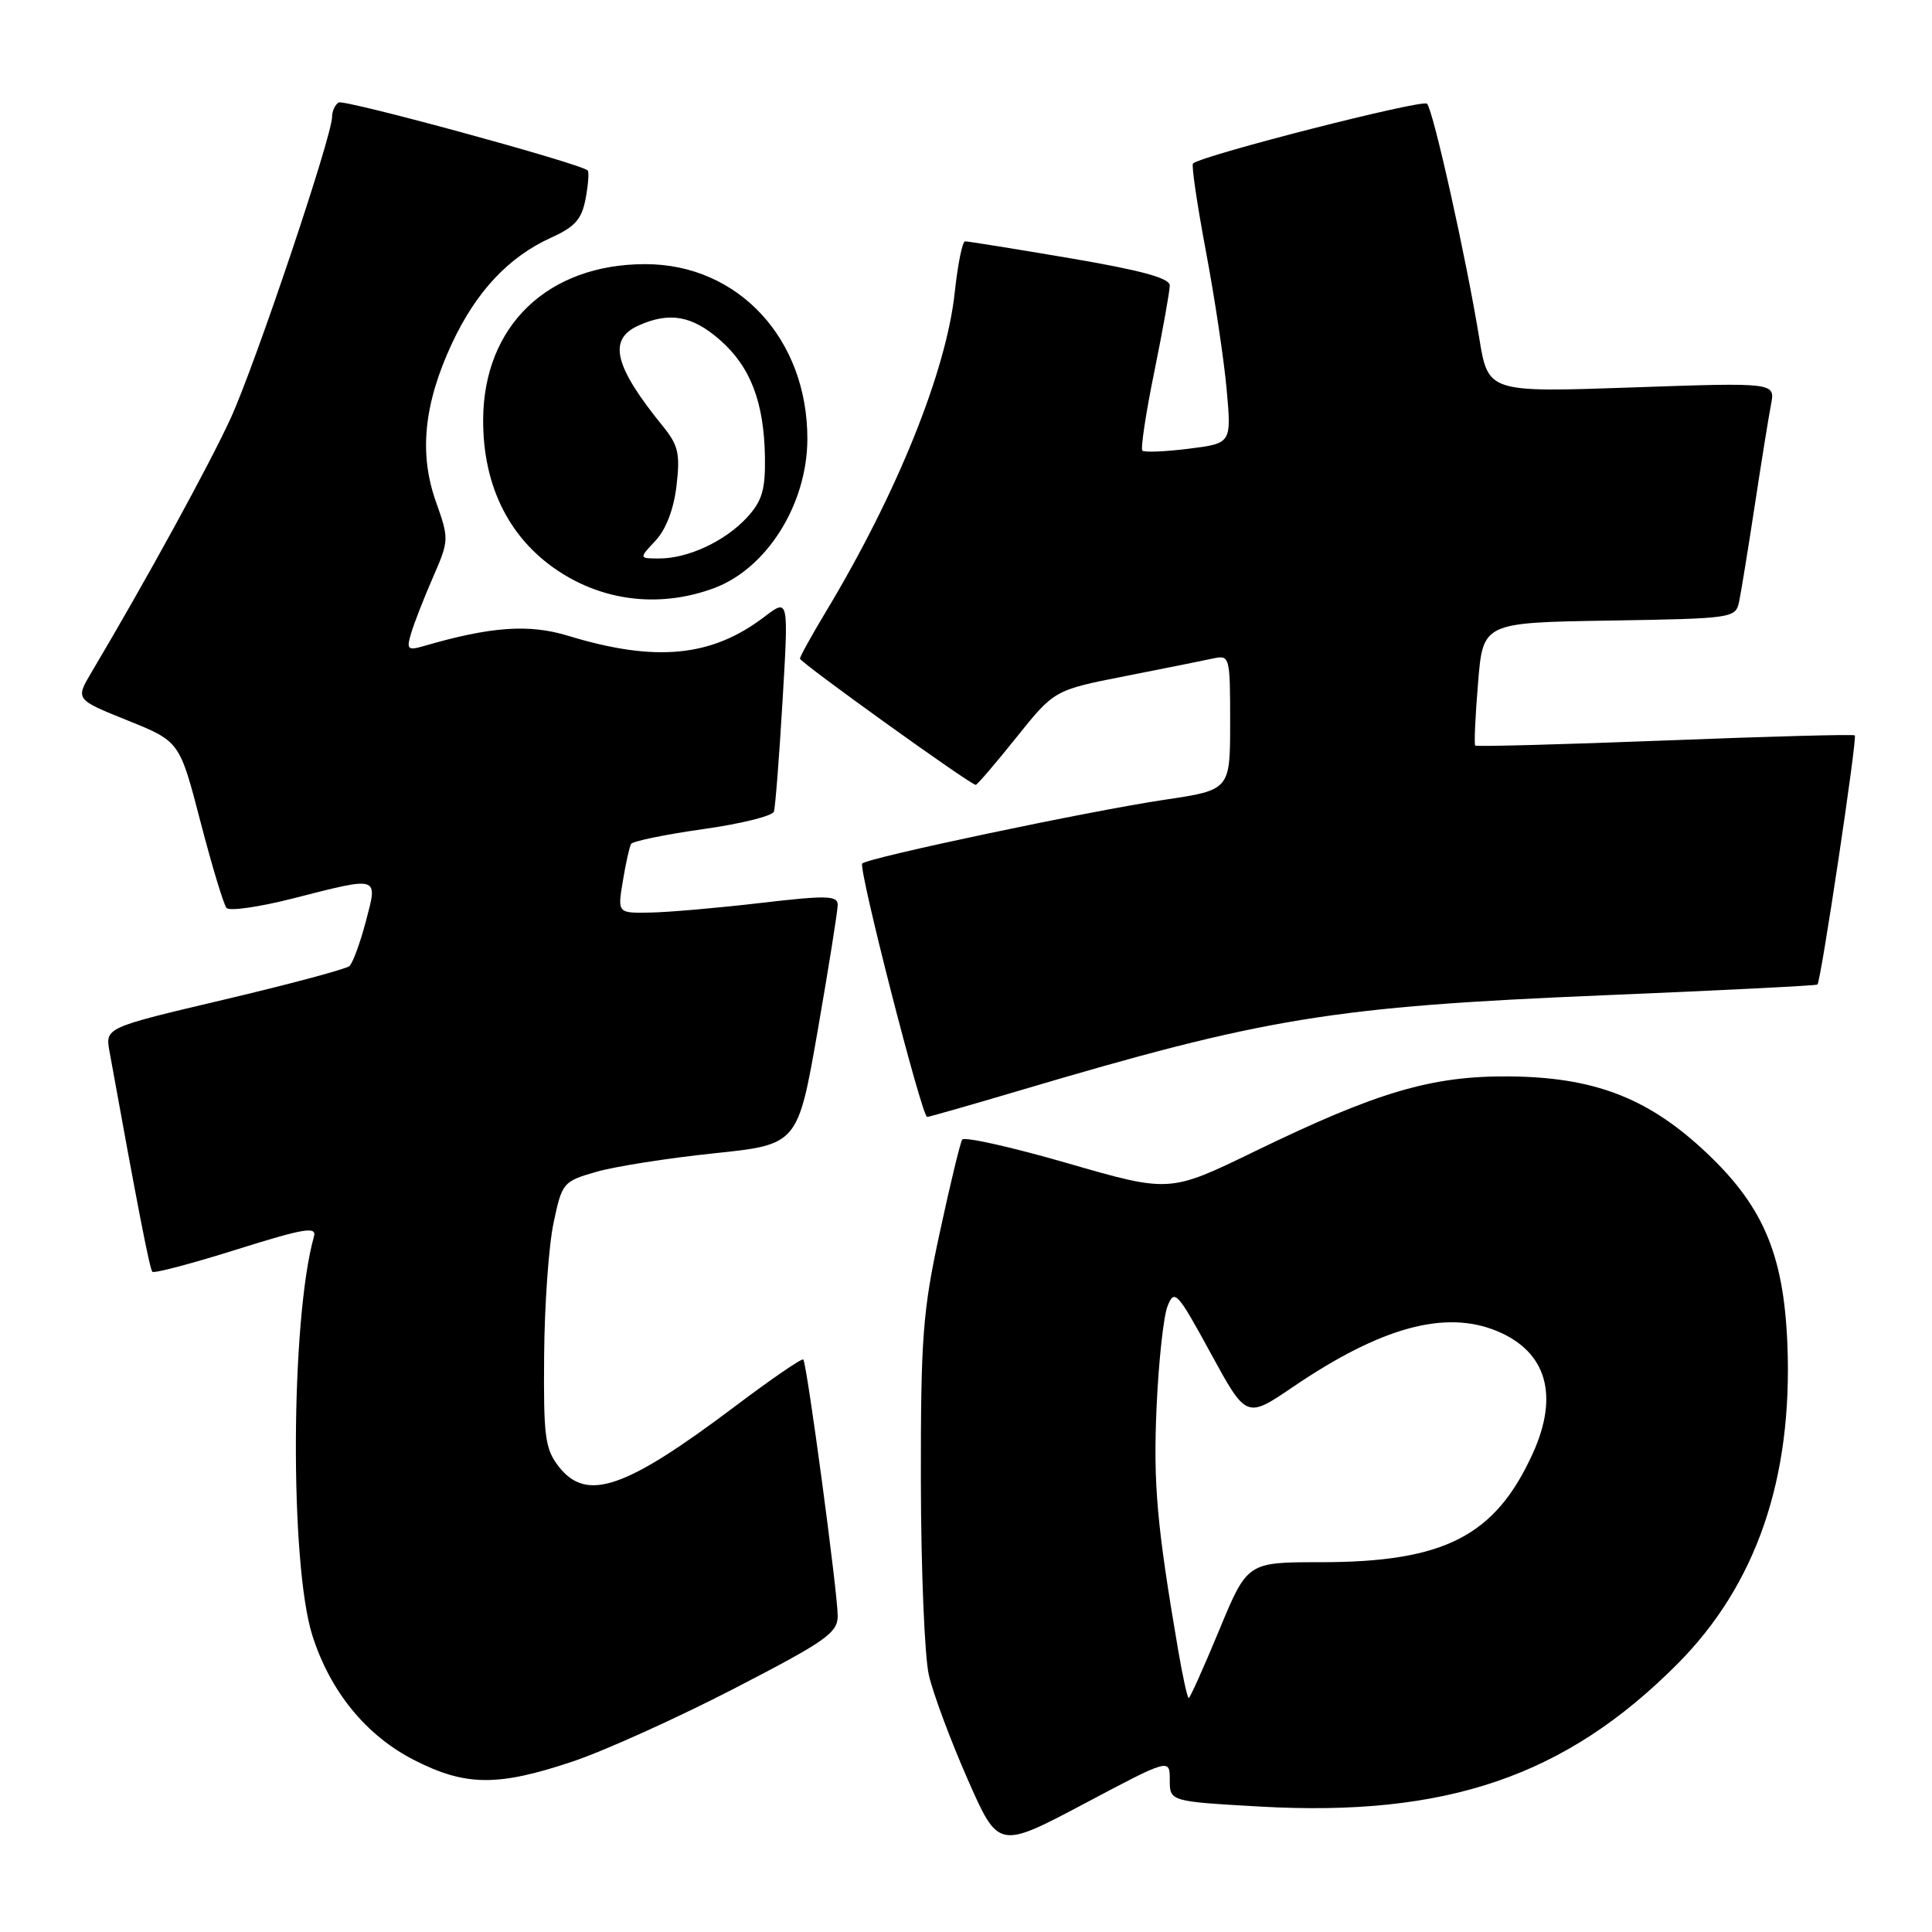 <?xml version="1.0" encoding="UTF-8" standalone="no"?>
<!DOCTYPE svg PUBLIC "-//W3C//DTD SVG 1.1//EN" "http://www.w3.org/Graphics/SVG/1.1/DTD/svg11.dtd" >
<svg xmlns="http://www.w3.org/2000/svg" xmlns:xlink="http://www.w3.org/1999/xlink" version="1.1" viewBox="0 0 256 256">
 <g >
 <path fill="currentColor"
d=" M 155.00 235.85 C 155.00 238.70 155.00 238.70 166.96 239.38 C 191.63 240.77 207.41 235.39 222.22 220.53 C 232.70 210.03 237.55 195.95 236.84 178.16 C 236.35 165.96 233.52 159.51 225.45 152.13 C 218.04 145.36 211.00 142.73 200.00 142.63 C 189.72 142.54 182.53 144.66 166.24 152.57 C 154.98 158.04 154.98 158.04 141.48 154.14 C 134.05 151.99 127.76 150.58 127.49 151.01 C 127.23 151.44 125.88 157.01 124.51 163.38 C 122.27 173.73 122.00 177.23 122.02 196.23 C 122.04 207.93 122.51 219.51 123.08 221.96 C 123.64 224.41 125.95 230.60 128.20 235.72 C 132.29 245.02 132.29 245.02 143.65 239.01 C 155.00 232.99 155.00 232.99 155.00 235.85 Z  M 75.82 233.43 C 80.05 232.02 89.69 227.66 97.25 223.76 C 109.46 217.45 111.00 216.37 111.00 214.10 C 111.00 211.07 106.92 180.66 106.44 180.14 C 106.26 179.94 102.15 182.76 97.31 186.41 C 82.84 197.30 77.75 199.04 74.07 194.37 C 72.22 192.01 72.01 190.44 72.10 179.62 C 72.15 172.95 72.71 165.04 73.35 162.04 C 74.47 156.71 74.61 156.54 79.00 155.28 C 81.47 154.56 88.50 153.46 94.61 152.82 C 105.71 151.66 105.71 151.66 108.36 136.50 C 109.81 128.16 111.00 120.69 111.00 119.90 C 111.00 118.66 109.57 118.62 100.75 119.65 C 95.11 120.31 88.55 120.88 86.16 120.92 C 81.82 121.00 81.82 121.00 82.53 116.75 C 82.91 114.41 83.41 112.20 83.62 111.83 C 83.84 111.46 88.11 110.58 93.12 109.87 C 98.13 109.17 102.37 108.12 102.55 107.54 C 102.73 106.97 103.25 100.37 103.69 92.89 C 104.50 79.28 104.50 79.28 101.30 81.72 C 94.29 87.07 86.88 87.78 75.26 84.24 C 70.09 82.66 65.03 83.02 56.14 85.61 C 54.01 86.22 53.84 86.05 54.48 83.90 C 54.87 82.58 56.17 79.25 57.37 76.50 C 59.51 71.59 59.51 71.41 57.77 66.50 C 55.49 60.10 56.16 53.51 59.89 45.50 C 63.10 38.62 67.42 34.02 73.05 31.48 C 76.19 30.06 77.09 29.04 77.60 26.31 C 77.95 24.44 78.07 22.76 77.87 22.58 C 76.78 21.63 45.61 13.13 44.87 13.58 C 44.39 13.88 44.00 14.74 44.00 15.49 C 44.00 18.05 33.86 48.19 30.59 55.37 C 27.79 61.50 19.41 76.81 12.12 89.09 C 9.99 92.68 9.99 92.68 16.90 95.46 C 23.80 98.24 23.80 98.24 26.56 108.87 C 28.08 114.72 29.63 119.86 30.02 120.31 C 30.40 120.75 34.34 120.19 38.77 119.06 C 50.38 116.10 50.08 116.00 48.46 122.15 C 47.71 124.98 46.74 127.62 46.30 128.01 C 45.86 128.40 38.40 130.40 29.72 132.45 C 13.94 136.17 13.94 136.17 14.51 139.33 C 18.25 160.00 19.84 168.17 20.19 168.52 C 20.42 168.75 25.44 167.43 31.34 165.57 C 40.33 162.75 41.99 162.47 41.60 163.85 C 38.51 174.81 38.38 207.24 41.39 216.71 C 43.77 224.18 48.55 230.01 54.94 233.25 C 61.71 236.69 65.98 236.72 75.82 233.43 Z  M 134.90 144.56 C 167.65 134.84 176.47 133.39 212.50 131.88 C 227.90 131.24 240.64 130.60 240.82 130.46 C 241.27 130.09 246.12 97.78 245.77 97.44 C 245.61 97.28 234.29 97.58 220.62 98.12 C 206.94 98.65 195.62 98.95 195.47 98.79 C 195.32 98.63 195.48 94.90 195.85 90.50 C 196.50 82.50 196.50 82.50 213.24 82.23 C 229.63 81.96 229.98 81.91 230.44 79.73 C 230.70 78.50 231.63 72.78 232.51 67.00 C 233.39 61.22 234.36 55.19 234.67 53.59 C 235.23 50.68 235.23 50.68 216.21 51.34 C 197.18 52.00 197.18 52.00 196.00 44.75 C 194.29 34.25 189.92 14.63 189.09 13.74 C 188.51 13.12 159.43 20.54 158.08 21.66 C 157.85 21.85 158.62 27.06 159.78 33.25 C 160.95 39.44 162.19 47.71 162.54 51.62 C 163.18 58.75 163.18 58.75 157.50 59.46 C 154.38 59.85 151.62 59.96 151.37 59.71 C 151.12 59.45 151.83 54.73 152.96 49.22 C 154.08 43.70 155.00 38.57 155.00 37.82 C 155.00 36.85 151.18 35.81 141.75 34.21 C 134.46 32.97 128.21 31.97 127.87 31.98 C 127.52 31.99 126.91 35.03 126.51 38.73 C 125.39 49.22 118.84 65.44 109.39 81.13 C 107.53 84.23 106.00 86.99 106.00 87.27 C 106.00 87.77 128.60 104.00 129.29 104.00 C 129.48 104.00 131.90 101.18 134.67 97.72 C 139.70 91.44 139.70 91.44 149.10 89.59 C 154.27 88.57 159.51 87.52 160.75 87.25 C 162.95 86.78 163.00 86.96 163.00 95.72 C 163.00 104.68 163.00 104.68 154.26 105.98 C 144.40 107.45 115.03 113.64 114.25 114.42 C 113.69 114.98 122.15 148.00 122.85 148.00 C 123.10 148.00 128.52 146.45 134.90 144.56 Z  M 94.56 77.95 C 101.59 75.37 106.94 66.86 106.98 58.22 C 107.03 44.94 97.84 35.00 85.51 35.00 C 72.59 35.00 64.08 43.16 64.02 55.60 C 63.98 64.63 67.68 71.78 74.59 76.05 C 80.59 79.77 87.77 80.45 94.56 77.95 Z  M 156.13 218.75 C 153.30 202.20 152.80 196.68 153.25 186.50 C 153.52 180.45 154.17 174.40 154.71 173.06 C 155.62 170.77 155.99 171.18 160.42 179.30 C 165.15 187.97 165.15 187.97 171.32 183.78 C 183.00 175.84 191.52 173.52 198.40 176.39 C 204.93 179.12 206.60 184.87 203.11 192.57 C 198.12 203.55 191.39 207.00 174.96 207.00 C 165.28 207.00 165.28 207.00 161.55 216.00 C 159.50 220.95 157.68 225.00 157.51 225.00 C 157.34 225.00 156.72 222.19 156.13 218.75 Z  M 86.85 71.65 C 88.24 70.18 89.28 67.47 89.64 64.37 C 90.14 60.13 89.89 59.00 87.82 56.46 C 81.40 48.55 80.52 45.00 84.55 43.16 C 88.68 41.28 91.71 41.81 95.40 45.05 C 99.46 48.61 101.25 53.31 101.36 60.65 C 101.42 64.92 100.97 66.41 98.97 68.58 C 96.08 71.71 91.18 74.00 87.36 74.00 C 84.65 74.00 84.65 74.00 86.85 71.65 Z "/>
</g>
</svg>